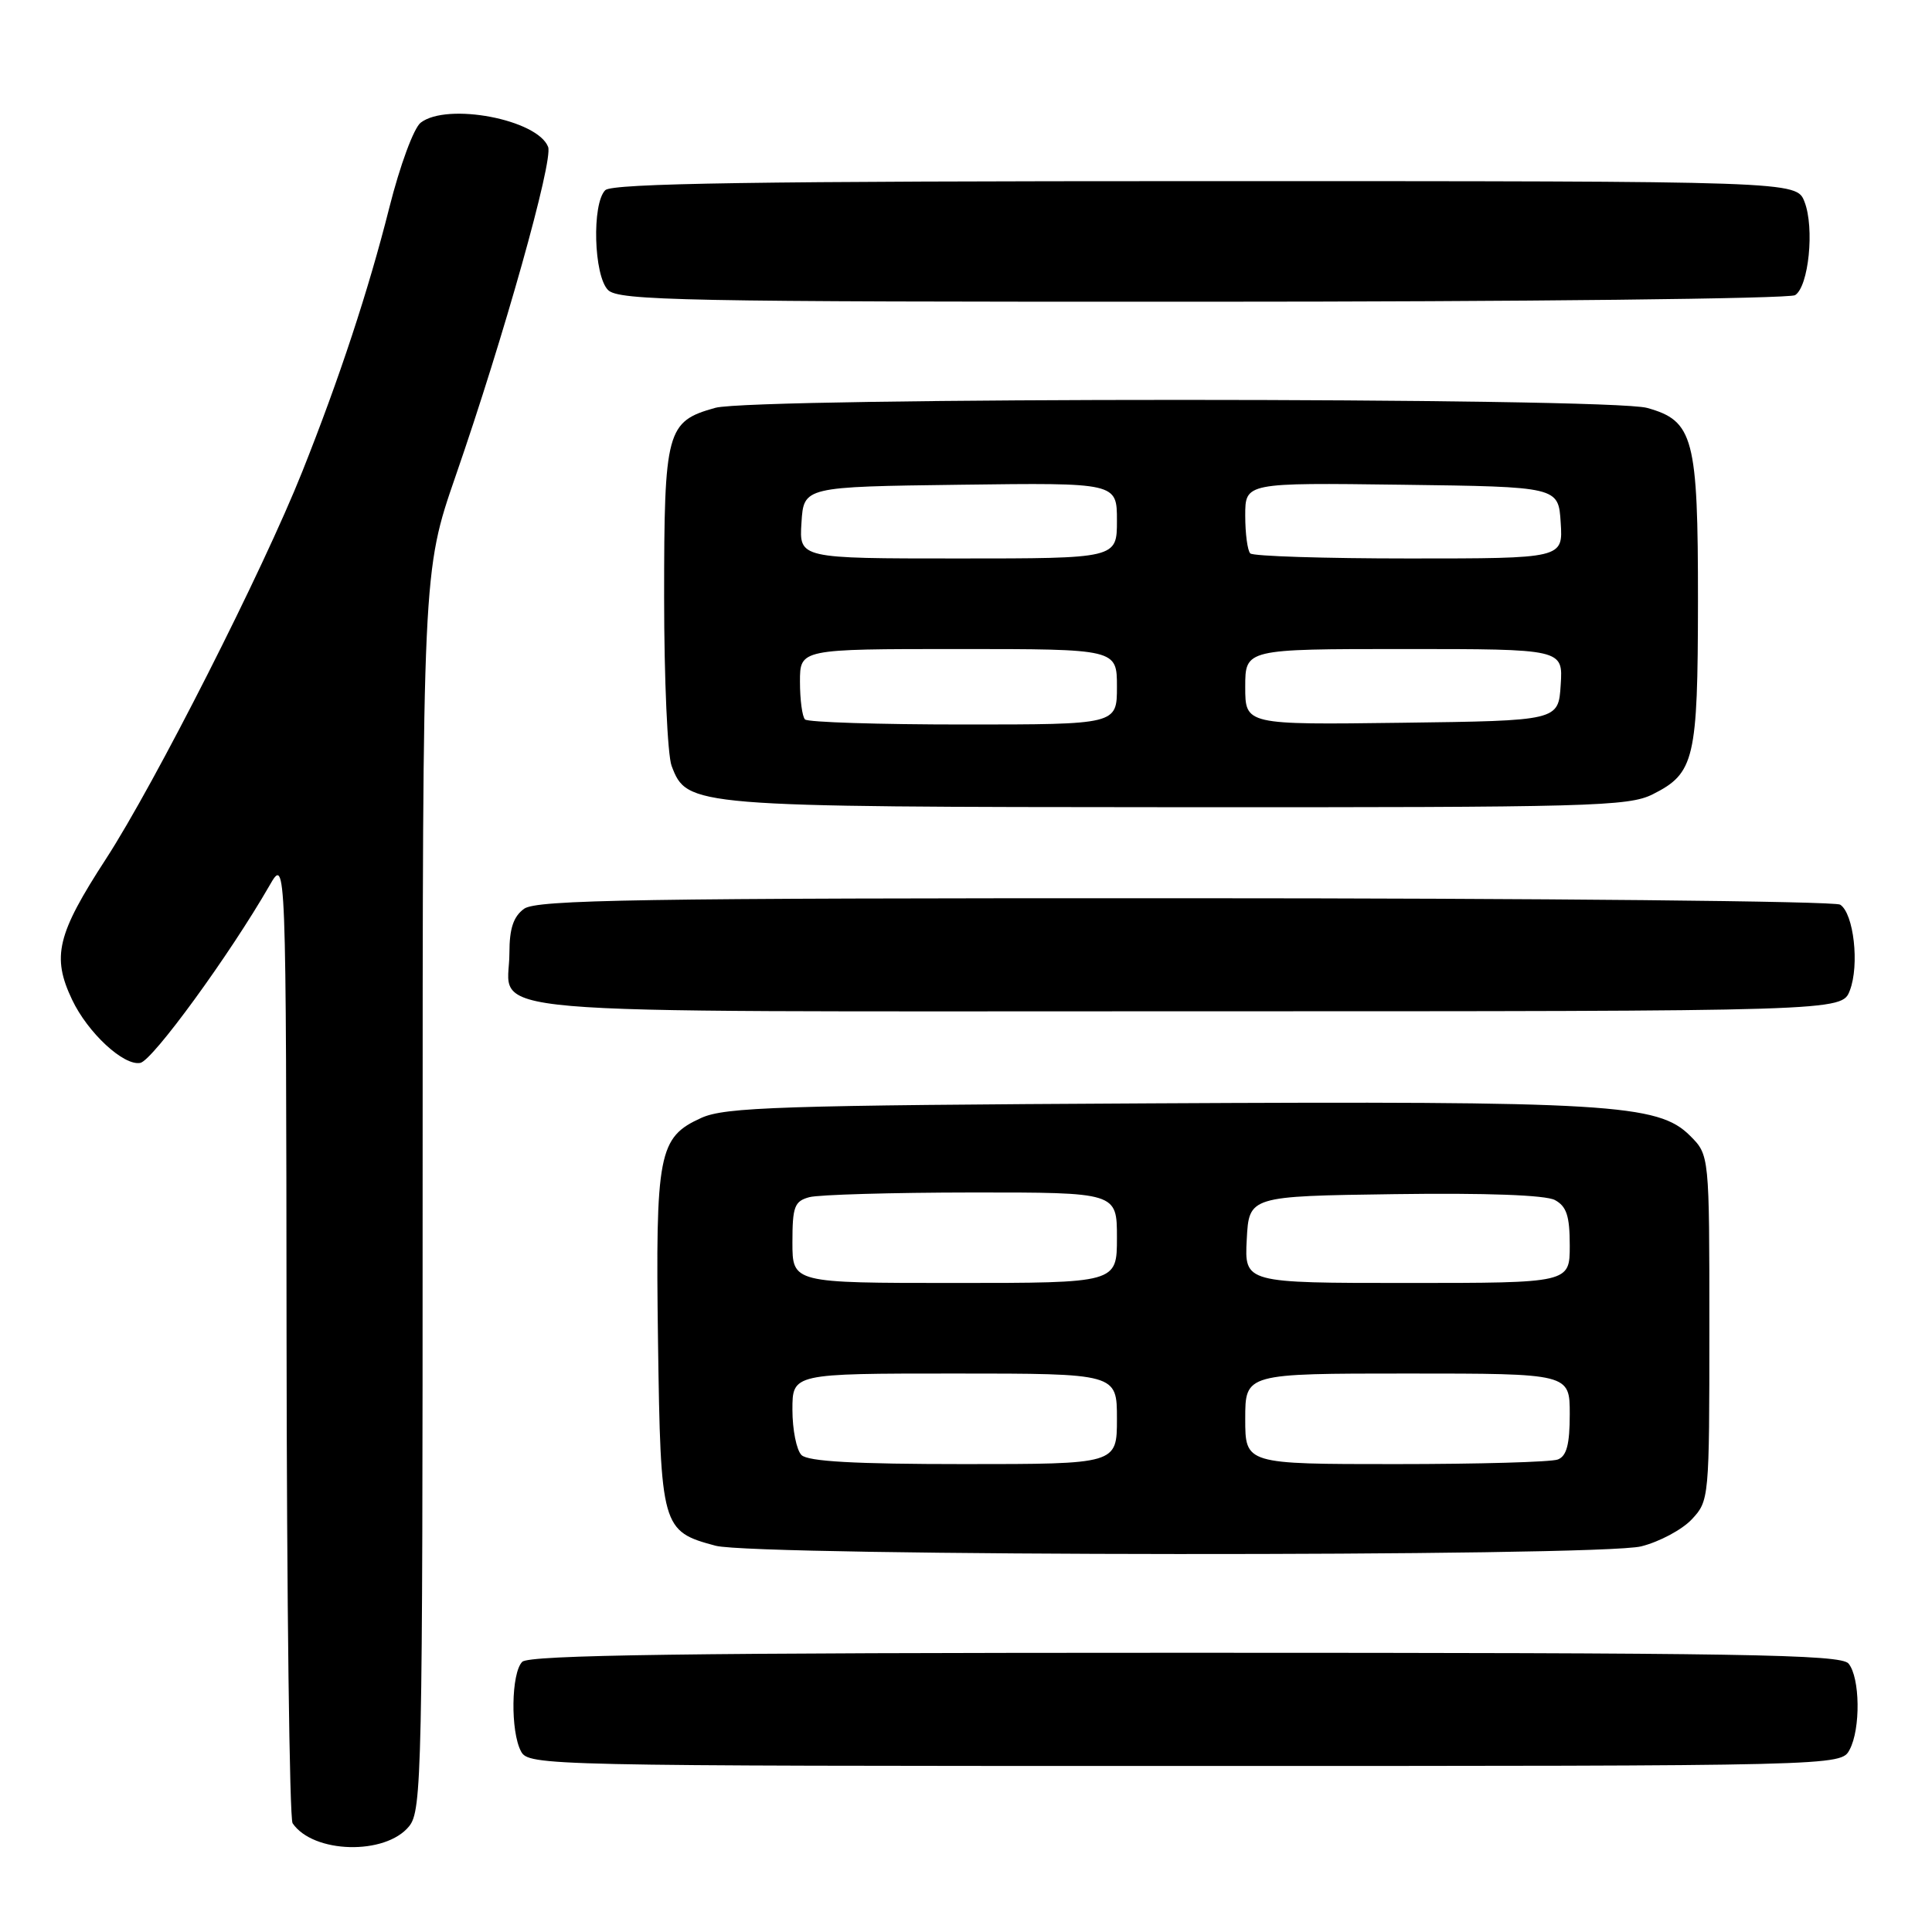 <?xml version="1.0" encoding="UTF-8" standalone="no"?>
<!DOCTYPE svg PUBLIC "-//W3C//DTD SVG 1.1//EN" "http://www.w3.org/Graphics/SVG/1.1/DTD/svg11.dtd" >
<svg xmlns="http://www.w3.org/2000/svg" xmlns:xlink="http://www.w3.org/1999/xlink" version="1.1" viewBox="0 0 256 256">
 <g >
 <path fill="currentColor"
d=" M 54.21 241.99 C 55.90 239.91 56.00 235.07 56.00 157.75 C 56.00 75.72 56.00 75.72 60.36 63.11 C 66.74 44.70 73.32 21.27 72.63 19.47 C 71.23 15.83 59.28 13.55 55.75 16.25 C 54.83 16.95 52.99 21.94 51.59 27.50 C 48.83 38.45 44.98 50.13 40.05 62.50 C 34.85 75.56 20.53 103.81 14.04 113.81 C 7.55 123.80 6.84 126.76 9.55 132.46 C 11.63 136.85 16.39 141.26 18.59 140.84 C 20.23 140.52 30.43 126.52 35.71 117.34 C 37.91 113.50 37.91 113.50 37.97 177.00 C 38.00 211.93 38.36 240.99 38.77 241.59 C 41.49 245.61 51.08 245.86 54.21 241.99 Z  M 245.08 231.85 C 246.56 229.09 246.47 222.28 244.94 220.43 C 243.93 219.21 230.93 219.00 157.08 219.00 C 91.00 219.00 70.11 219.29 69.20 220.20 C 67.73 221.67 67.62 229.42 69.04 232.07 C 70.05 233.96 72.08 234.00 157.00 234.00 C 243.93 234.00 243.93 234.00 245.08 231.85 Z  M 217.47 204.90 C 219.87 204.30 222.89 202.69 224.17 201.32 C 226.47 198.87 226.50 198.55 226.50 175.94 C 226.50 153.05 226.50 153.05 223.94 150.49 C 219.72 146.27 213.28 145.88 152.45 146.20 C 103.33 146.46 96.06 146.70 92.92 148.13 C 87.25 150.70 86.85 152.79 87.19 177.74 C 87.54 202.44 87.67 202.91 94.83 204.82 C 100.15 206.23 211.88 206.31 217.47 204.90 Z  M 245.11 131.25 C 246.41 127.88 245.63 121.02 243.83 119.87 C 243.10 119.41 204.00 119.02 156.94 119.02 C 84.61 119.00 71.08 119.22 69.44 120.42 C 68.03 121.45 67.50 123.04 67.50 126.27 C 67.50 134.70 59.44 134.00 157.15 134.00 C 244.05 134.00 244.05 134.00 245.11 131.25 Z  M 218.99 105.25 C 224.54 102.46 224.97 100.63 224.99 79.70 C 225.00 58.00 224.41 55.76 218.25 54.05 C 213.15 52.64 99.88 52.63 94.78 54.04 C 88.32 55.84 88.00 57.01 88.00 79.16 C 88.00 90.00 88.45 100.04 88.99 101.48 C 91.05 106.89 91.41 106.92 156.00 106.96 C 210.70 106.99 215.78 106.86 218.99 105.25 Z  M 237.86 39.11 C 239.66 37.97 240.45 30.21 239.11 26.75 C 238.05 24.00 238.05 24.00 159.72 24.00 C 100.14 24.00 81.11 24.29 80.20 25.20 C 78.41 26.99 78.67 36.53 80.57 38.43 C 81.97 39.83 90.48 40.00 159.32 39.98 C 201.77 39.98 237.11 39.58 237.86 39.11 Z  M 106.20 192.80 C 105.54 192.14 105.00 189.44 105.00 186.80 C 105.00 182.00 105.00 182.00 126.50 182.00 C 148.00 182.00 148.00 182.00 148.00 188.00 C 148.00 194.00 148.00 194.00 127.70 194.00 C 113.24 194.00 107.05 193.65 106.20 192.80 Z  M 165.00 188.00 C 165.00 182.00 165.00 182.00 186.50 182.00 C 208.00 182.00 208.00 182.00 208.00 187.39 C 208.00 191.39 207.59 192.94 206.42 193.39 C 205.55 193.73 195.87 194.00 184.92 194.00 C 165.00 194.00 165.00 194.00 165.00 188.00 Z  M 105.00 164.62 C 105.00 159.88 105.27 159.16 107.25 158.63 C 108.49 158.30 118.16 158.02 128.75 158.01 C 148.00 158.00 148.00 158.00 148.00 164.00 C 148.00 170.00 148.00 170.00 126.50 170.00 C 105.00 170.00 105.00 170.00 105.00 164.62 Z  M 165.20 164.25 C 165.50 158.50 165.50 158.50 184.78 158.23 C 196.93 158.06 204.78 158.35 206.03 159.01 C 207.58 159.85 208.00 161.11 208.00 165.04 C 208.00 170.00 208.00 170.00 186.45 170.00 C 164.90 170.00 164.90 170.00 165.20 164.25 Z  M 106.67 95.33 C 106.30 94.97 106.00 92.72 106.00 90.33 C 106.00 86.00 106.00 86.00 127.00 86.00 C 148.00 86.00 148.00 86.00 148.00 91.00 C 148.00 96.00 148.00 96.00 127.67 96.00 C 116.48 96.00 107.03 95.70 106.67 95.33 Z  M 165.00 91.02 C 165.00 86.00 165.00 86.00 186.05 86.00 C 207.11 86.00 207.11 86.00 206.80 90.75 C 206.50 95.50 206.50 95.50 185.75 95.77 C 165.00 96.04 165.00 96.04 165.00 91.02 Z  M 106.20 69.25 C 106.50 64.50 106.50 64.50 127.25 64.23 C 148.00 63.96 148.00 63.96 148.00 68.98 C 148.00 74.00 148.00 74.00 126.95 74.00 C 105.89 74.00 105.89 74.00 106.20 69.25 Z  M 165.67 73.33 C 165.30 72.97 165.00 70.71 165.00 68.31 C 165.00 63.96 165.00 63.96 185.75 64.23 C 206.50 64.50 206.50 64.50 206.80 69.25 C 207.11 74.00 207.11 74.00 186.72 74.00 C 175.51 74.00 166.03 73.70 165.67 73.33 Z "/>
</g>
</svg>